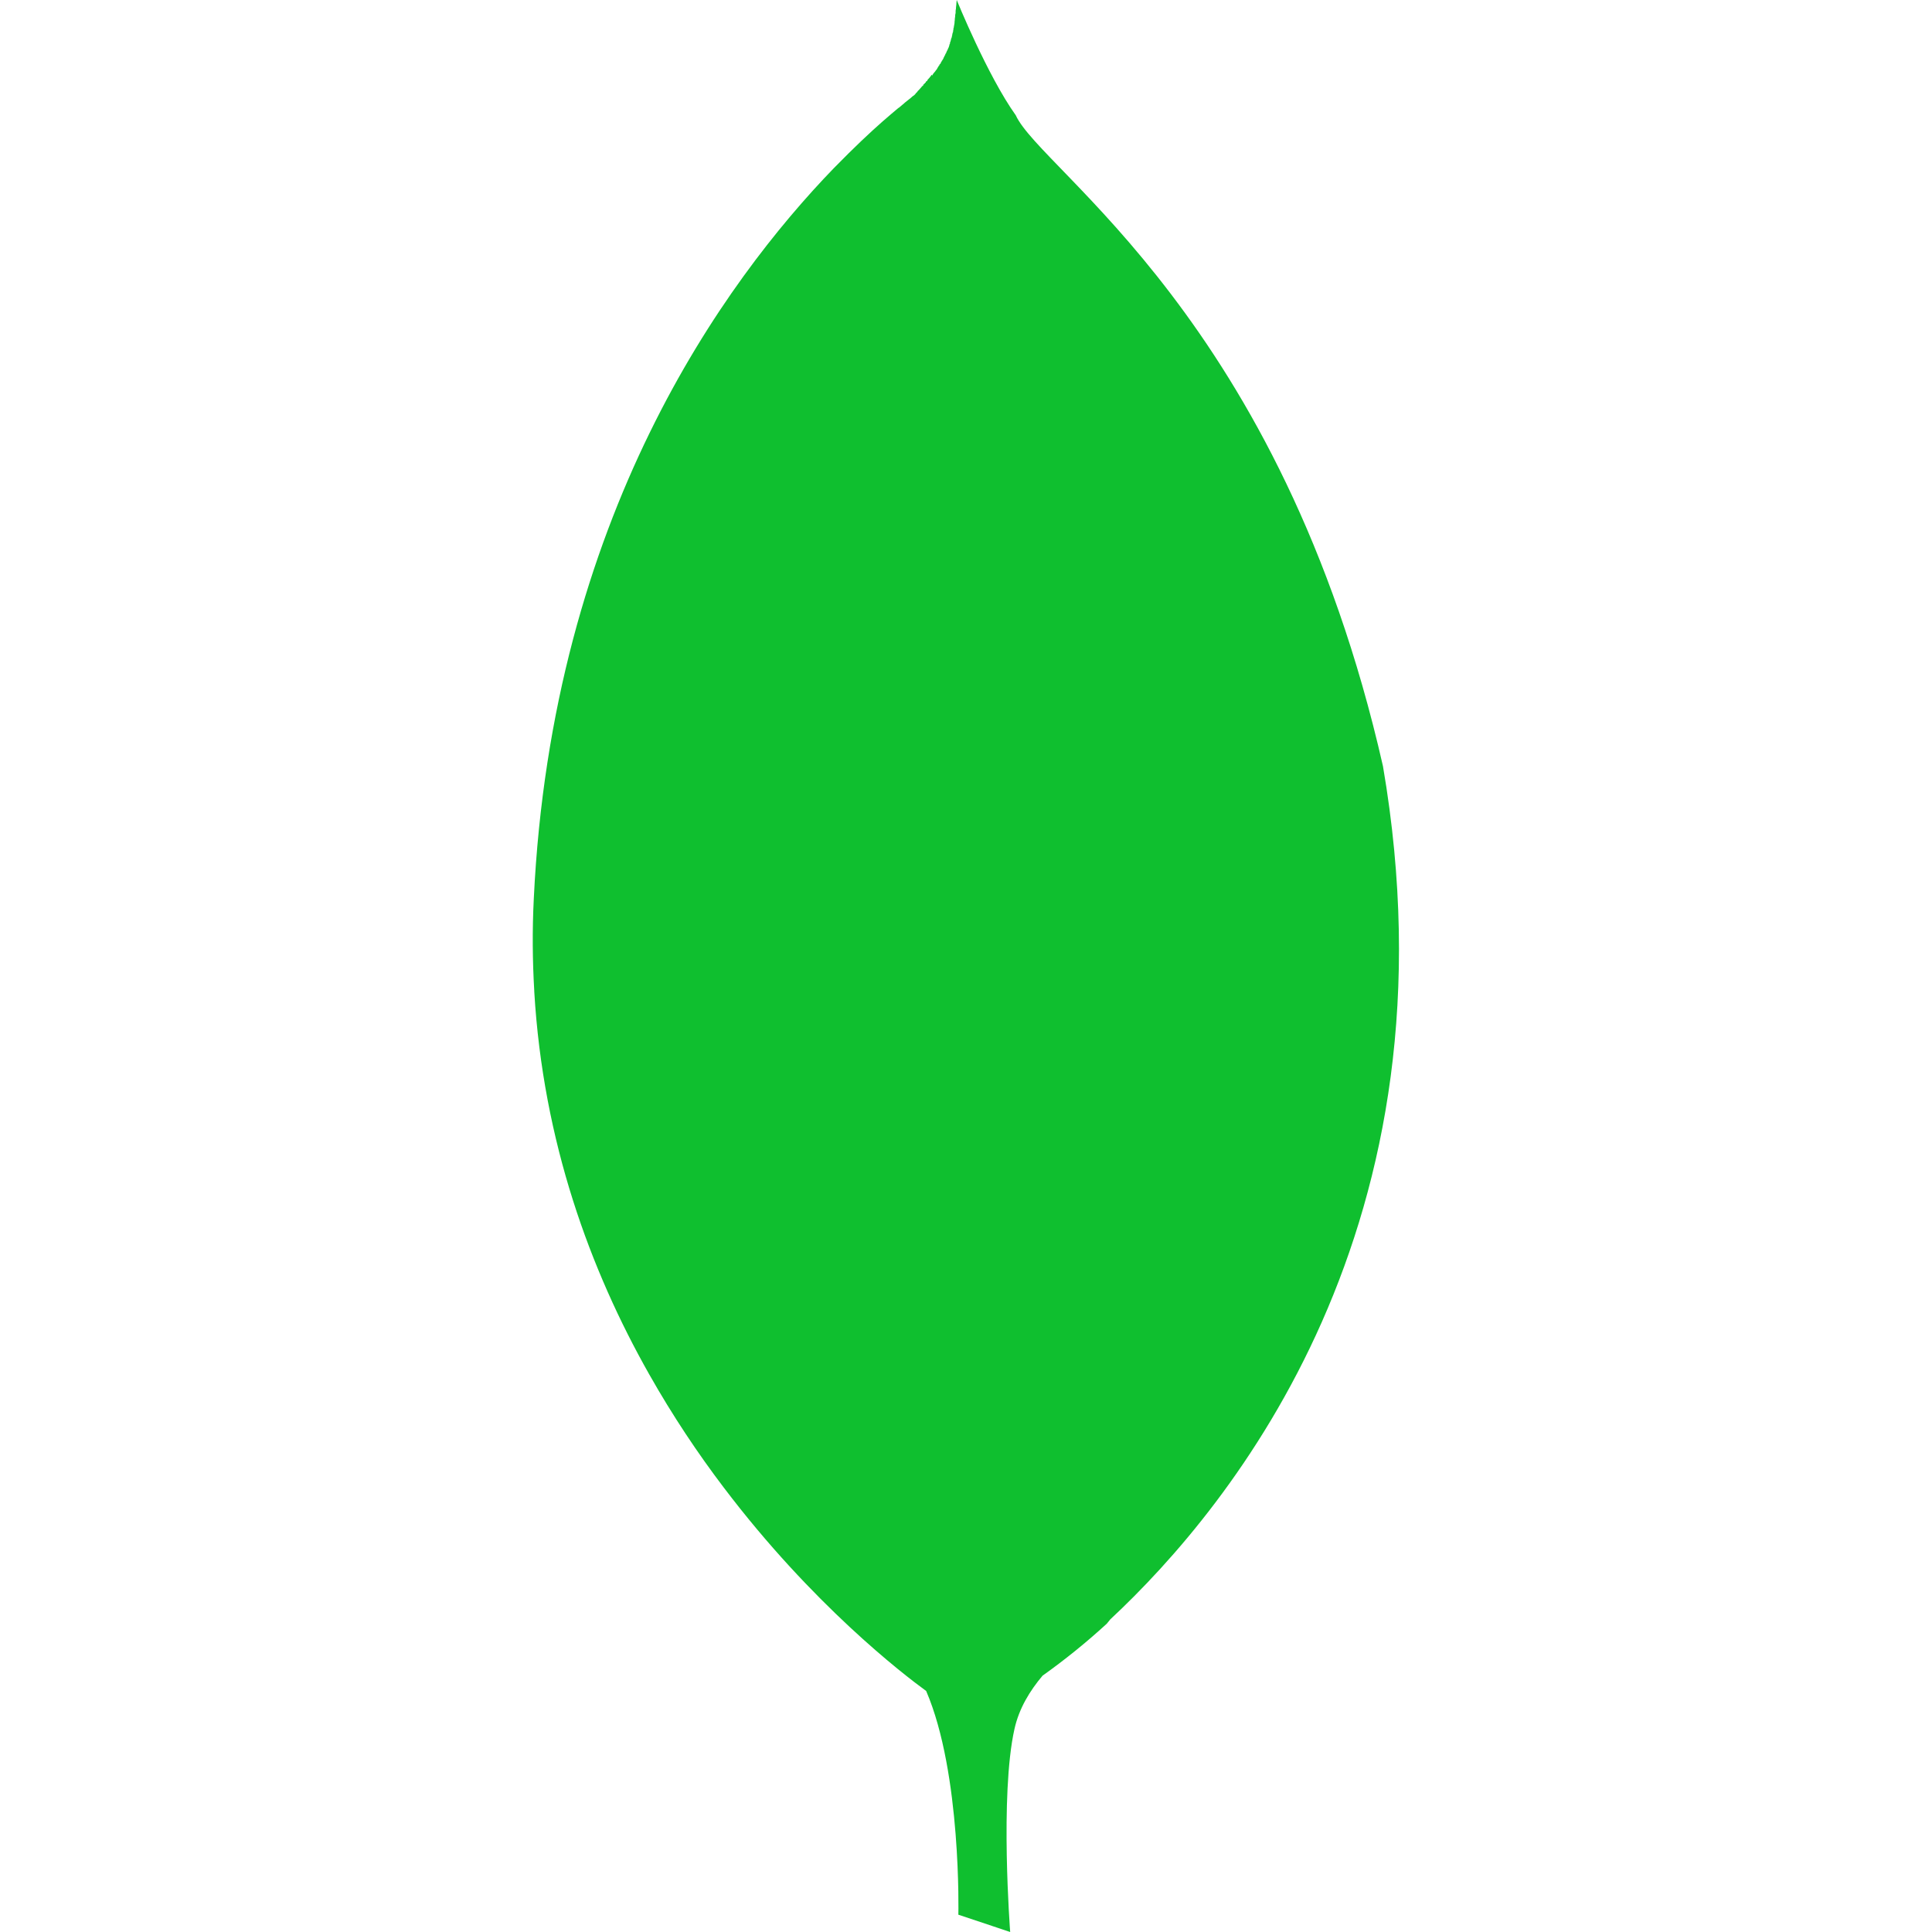 <svg width="45" height="45" viewBox="0 0 45 45" fill="none" xmlns="http://www.w3.org/2000/svg">
<path d="M32.212 17.846C29.844 7.421 24.259 3.996 23.659 2.685C22.999 1.761 22.284 0 22.284 0L22.275 0.092V0.116H22.273C22.27 0.141 22.267 0.165 22.266 0.189V0.217H22.262L22.258 0.266V0.315H22.253C22.251 0.33 22.251 0.349 22.247 0.362V0.401H22.243C22.243 0.414 22.243 0.429 22.239 0.441V0.478H22.236L22.232 0.538V0.542L22.215 0.636V0.651H22.211L22.206 0.673V0.705H22.2V0.746H22.191V0.78H22.181V0.819H22.174V0.855H22.166V0.887H22.155V0.913H22.148V0.947H22.14V0.973H22.131V0.998H22.125V1.026H22.117L22.116 1.033V1.052H22.11L22.108 1.063V1.074H22.104C22.102 1.08 22.101 1.087 22.101 1.093L22.082 1.133V1.136C22.078 1.14 22.075 1.145 22.073 1.149V1.164H22.065V1.179H22.056V1.194H22.05V1.213H22.039V1.239H22.031V1.247H22.024V1.262H22.016V1.282H22.009V1.298H21.997V1.318H21.99V1.333H21.981V1.348H21.975V1.367H21.966V1.382H21.958V1.393H21.951V1.408H21.939V1.425H21.932V1.436H21.922V1.451H21.915V1.472H21.906V1.479H21.9V1.494H21.889V1.502H21.881V1.521H21.874V1.528H21.866V1.543H21.857V1.554H21.851L21.848 1.562V1.569H21.844L21.84 1.577L21.838 1.579C21.837 1.584 21.834 1.588 21.831 1.592V1.597L21.806 1.631C21.802 1.635 21.793 1.644 21.789 1.652V1.656H21.788L21.782 1.661V1.667H21.778L21.773 1.673L21.771 1.674L21.765 1.682V1.689H21.759L21.756 1.693V1.697H21.752C21.752 1.701 21.748 1.701 21.748 1.702V1.708H21.741L21.737 1.714V1.725H21.731V1.732H21.724V1.744H21.716V1.759H21.707V1.744H21.698V1.751H21.69V1.762H21.681V1.778H21.671V1.785H21.664V1.796H21.656V1.804H21.649V1.819H21.637V1.826H21.63V1.837H21.621V1.845H21.613V1.854H21.604V1.873H21.6V1.881H21.589V1.89H21.581V1.894H21.574V1.901H21.564V1.92H21.557V1.927H21.547V1.935H21.54V1.946H21.531V1.954H21.521V1.961H21.514V1.969H21.506V1.988H21.499V1.997H21.488V2.004H21.48V2.012H21.471V2.023H21.463V2.031H21.454V2.044H21.446V2.051H21.435V2.062H21.431V2.07H21.424V2.078H21.414V2.085H21.407V2.096H21.398V2.104H21.392L21.39 2.107V2.111H21.386L21.379 2.119L21.371 2.124V2.136H21.364V2.145H21.356V2.152H21.349V2.16H21.343L21.337 2.166V2.171H21.334L21.33 2.175V2.181H21.326C21.317 2.192 21.313 2.199 21.3 2.211C21.266 2.234 21.234 2.26 21.204 2.289L21.163 2.321L21.161 2.323C21.131 2.348 21.1 2.372 21.069 2.396V2.398L20.931 2.514L20.927 2.513C20.82 2.601 20.707 2.7 20.578 2.811V2.812H20.576C20.259 3.09 19.883 3.446 19.461 3.877L19.433 3.906L19.425 3.913C16.875 6.551 12.857 12.049 12.433 20.933C12.396 21.668 12.403 22.382 12.444 23.078V23.094C12.649 26.595 13.748 29.584 15.122 32.012C15.669 32.979 16.26 33.861 16.858 34.648C18.924 37.376 21.034 38.994 21.572 39.386C22.399 41.304 22.322 44.597 22.322 44.597L23.529 45C23.529 45 23.284 41.811 23.629 40.271C23.736 39.789 23.989 39.379 24.283 39.03C24.805 38.658 25.305 38.254 25.777 37.821C25.811 37.785 25.83 37.753 25.86 37.719C28.712 35.061 34.039 28.513 32.212 17.846Z" fill="#0FBF2F"/>
</svg>
